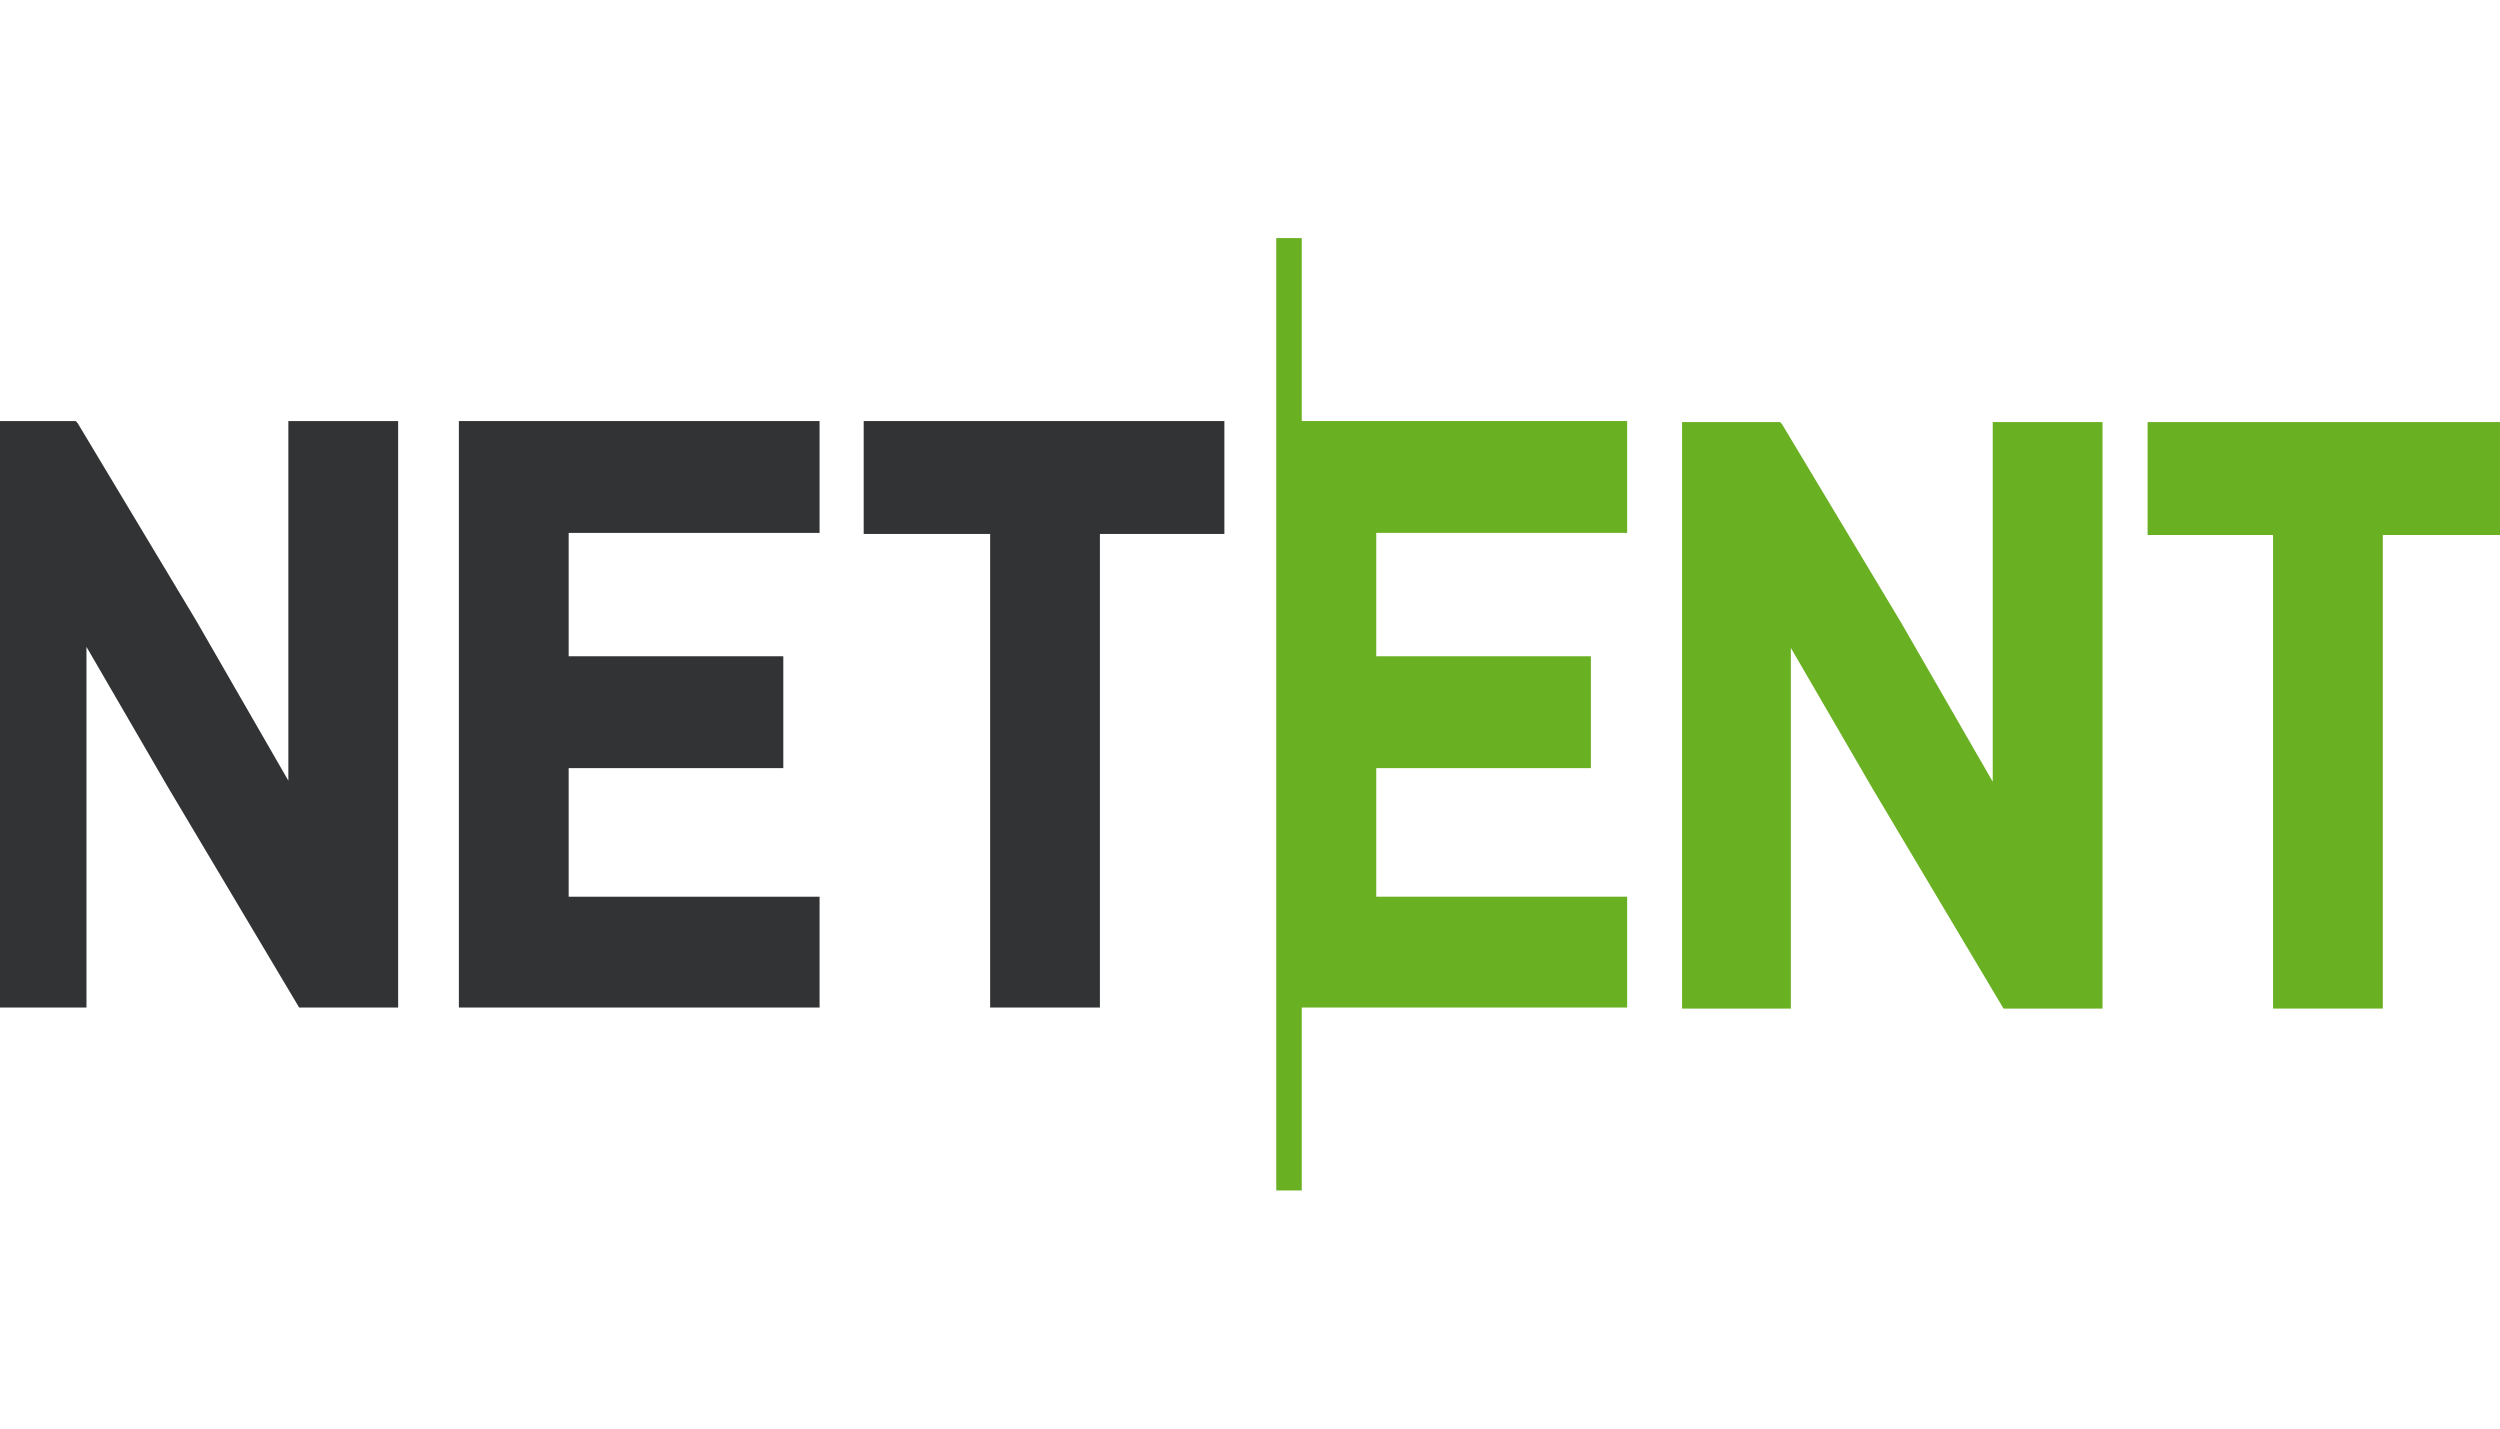 <svg width="105" height="60" viewBox="0 0 105 60" fill="none" xmlns="http://www.w3.org/2000/svg">
<g clip-path="url(#clip0_11820_24256)">
<path d="M54.674 10H53.603V49.999H54.674V42.316H68.34V37.661H57.802V32.261H66.817V27.563H57.802V22.381H68.34V17.683H54.674V10Z" fill="#6AB023"/>
<path d="M12.111 32.788L8.242 26.07L3.261 17.771L3.179 17.684H-0.938V42.316H3.632V27.168L7.048 33.051L12.564 42.316H16.722V17.684H12.111V32.788Z" fill="#313334"/>
<path d="M19.273 42.316H34.422V37.662H23.884V32.261H32.899V27.563H23.884V22.382H34.422V17.684H19.273V42.316Z" fill="#313334"/>
<path d="M36.275 22.426H41.586V42.316H46.196V22.426H51.424V17.684H36.275V22.426Z" fill="#313334"/>
<path d="M83.695 32.832L79.826 26.114L74.845 17.815L74.763 17.727H70.647V42.36H75.216V27.212L78.632 33.095L84.148 42.36H88.306V17.727H83.695V32.832Z" fill="#6AB023"/>
<path d="M90.199 17.727V22.47H95.468V42.36H100.078V22.47H105.347V17.727H90.199Z" fill="#6AB023"/>
</g>
<defs>
<clipPath id="clip0_11820_24256">
<rect width="105" height="60" fill="white"/>
</clipPath>
</defs>
</svg>
